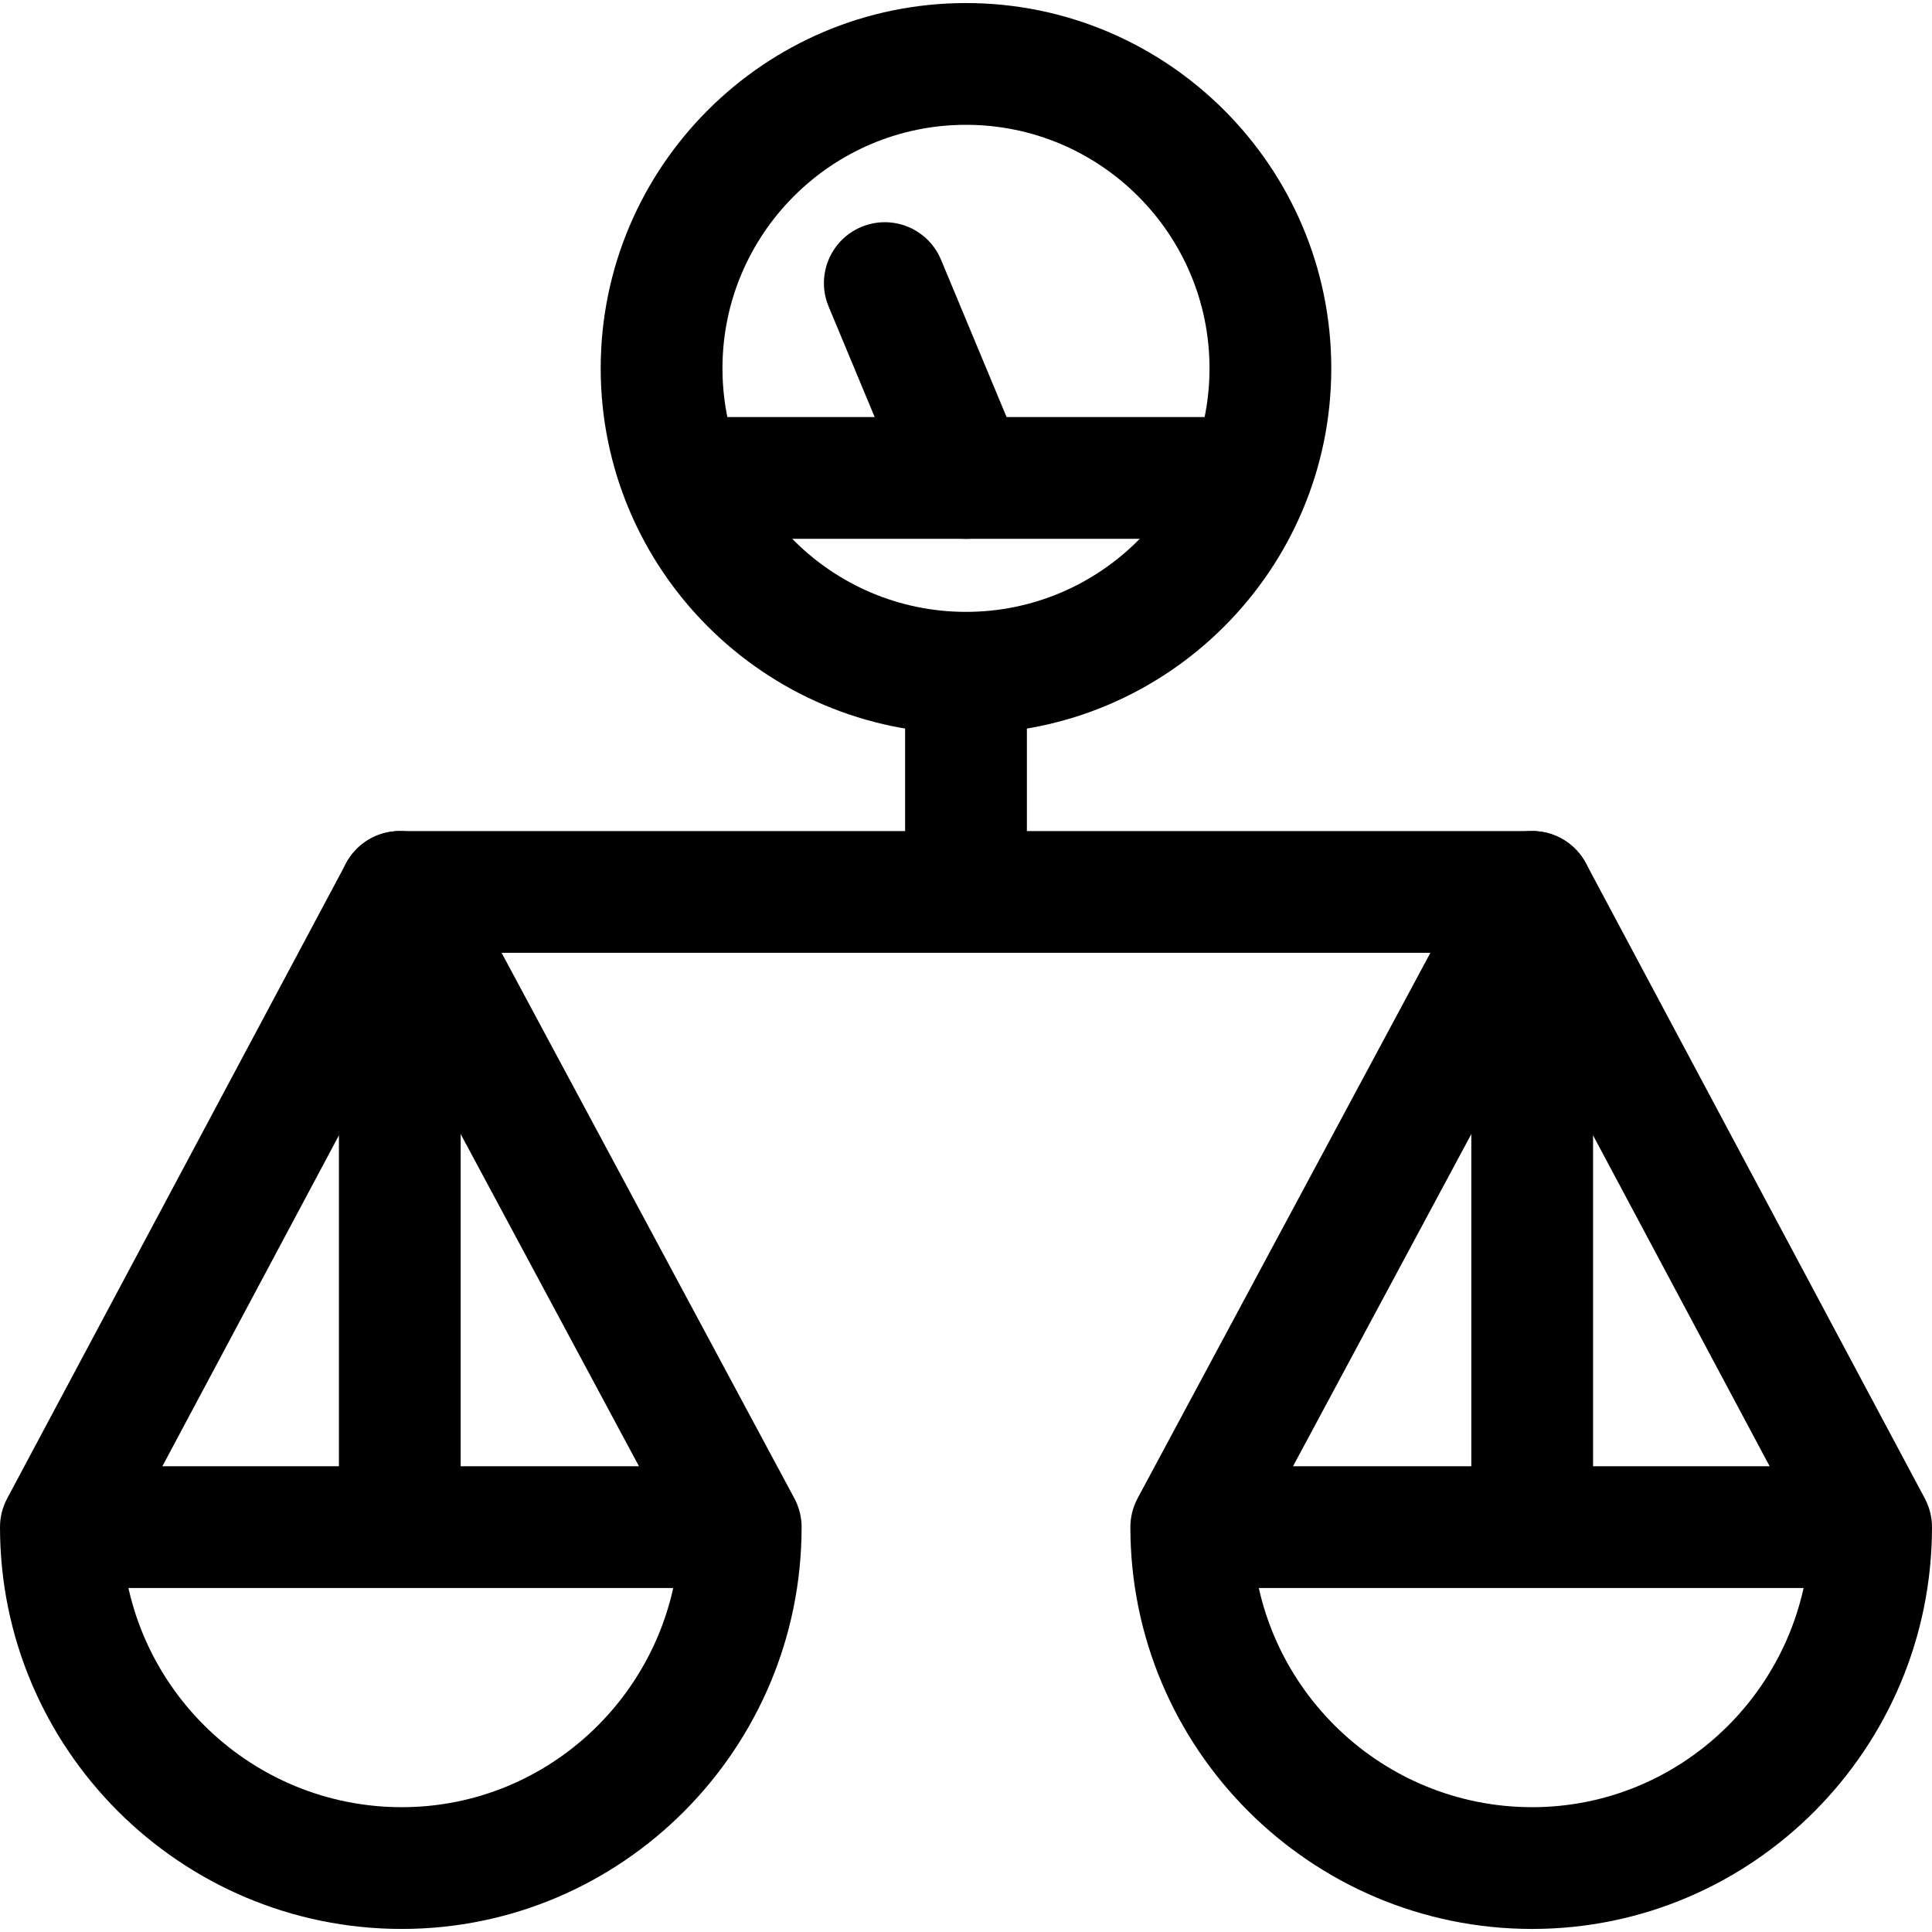 <?xml version="1.0" encoding="iso-8859-1"?>
<!-- Generator: Adobe Illustrator 19.0.0, SVG Export Plug-In . SVG Version: 6.00 Build 0)  -->
<svg version="1.1" id="Capa_1" xmlns="http://www.w3.org/2000/svg" xmlns:xlink="http://www.w3.org/1999/xlink" x="0px" y="0px"
	 viewBox="0 0 512.005 512.005" style="enable-background:new 0 0 512.005 512.005;" xml:space="preserve">
<g>
	<g>
		<path d="M210.517,397.077l-90.348-168.336c-2.813-5.238-8.277-8.503-14.22-8.503c-0.005,0-0.016,0-0.021,0
			c-5.948,0.011-11.412,3.291-14.214,8.541L1.898,397.115C0.651,399.449,0,402.063,0,404.709
			c0,58.713,47.769,106.487,106.487,106.487c58.423,0,105.95-47.774,105.95-106.487
			C212.437,402.046,211.776,399.427,210.517,397.077z M106.487,478.927c-39.632,0-72.11-31.226-74.116-70.373l73.622-137.987
			l74.079,138.009C178.065,447.707,145.823,478.927,106.487,478.927z"/>
	</g>
</g>
<g>
	<g>
		<path d="M510.102,397.109l-89.815-168.336c-2.802-5.249-8.266-8.535-14.214-8.541c-0.011,0-0.016,0-0.022,0
			c-5.943,0-11.412,3.265-14.22,8.503l-90.353,168.336c-1.258,2.35-1.915,4.969-1.915,7.632
			c0,58.719,47.769,106.493,106.487,106.493c58.417,0,105.95-47.774,105.955-106.493
			C512.005,402.057,511.349,399.449,510.102,397.109z M406.05,478.927c-39.626,0-72.094-31.215-74.116-70.352l74.073-138.009
			l73.627,137.987C477.639,447.696,445.397,478.927,406.05,478.927z"/>
	</g>
</g>
<g>
	<g>
		<path d="M406.05,220.238H105.95c-8.912,0-16.134,7.223-16.134,16.134v168.336h32.269V252.507h267.832v152.202h32.269V236.372
			C422.185,227.461,414.962,220.238,406.05,220.238z"/>
	</g>
</g>
<g>
	<g>
		<rect x="16.134" y="388.574" width="180.168" height="32.269"/>
	</g>
</g>
<g>
	<g>
		<rect x="315.698" y="388.574" width="180.168" height="32.269"/>
	</g>
</g>
<g>
	<g>
		<path d="M256,0.809c-53.378,0-96.807,43.429-96.807,96.807c0,53.378,43.429,96.807,96.807,96.807s96.807-43.429,96.807-96.807
			C352.807,44.238,309.378,0.809,256,0.809z M256,162.154c-35.587,0-64.538-28.951-64.538-64.538S220.413,33.078,256,33.078
			s64.538,28.951,64.538,64.538S291.587,162.154,256,162.154z"/>
	</g>
</g>
<g>
	<g>
		<path d="M270.892,120.452l-21.513-51.63c-3.426-8.223-12.865-12.117-21.099-8.686c-8.223,3.426-12.112,12.875-8.686,21.099
			l21.513,51.63c2.582,6.196,8.584,9.933,14.903,9.933c2.065,0,4.168-0.403,6.196-1.248
			C270.43,138.124,274.323,128.675,270.892,120.452z"/>
	</g>
</g>
<g>
	<g>
		<rect x="239.866" y="178.288" width="32.269" height="58.084"/>
	</g>
</g>
<g>
	<g>
		<rect x="186.084" y="110.524" width="138.756" height="32.269"/>
	</g>
</g>
<g>
</g>
<g>
</g>
<g>
</g>
<g>
</g>
<g>
</g>
<g>
</g>
<g>
</g>
<g>
</g>
<g>
</g>
<g>
</g>
<g>
</g>
<g>
</g>
<g>
</g>
<g>
</g>
<g>
</g>
</svg>
